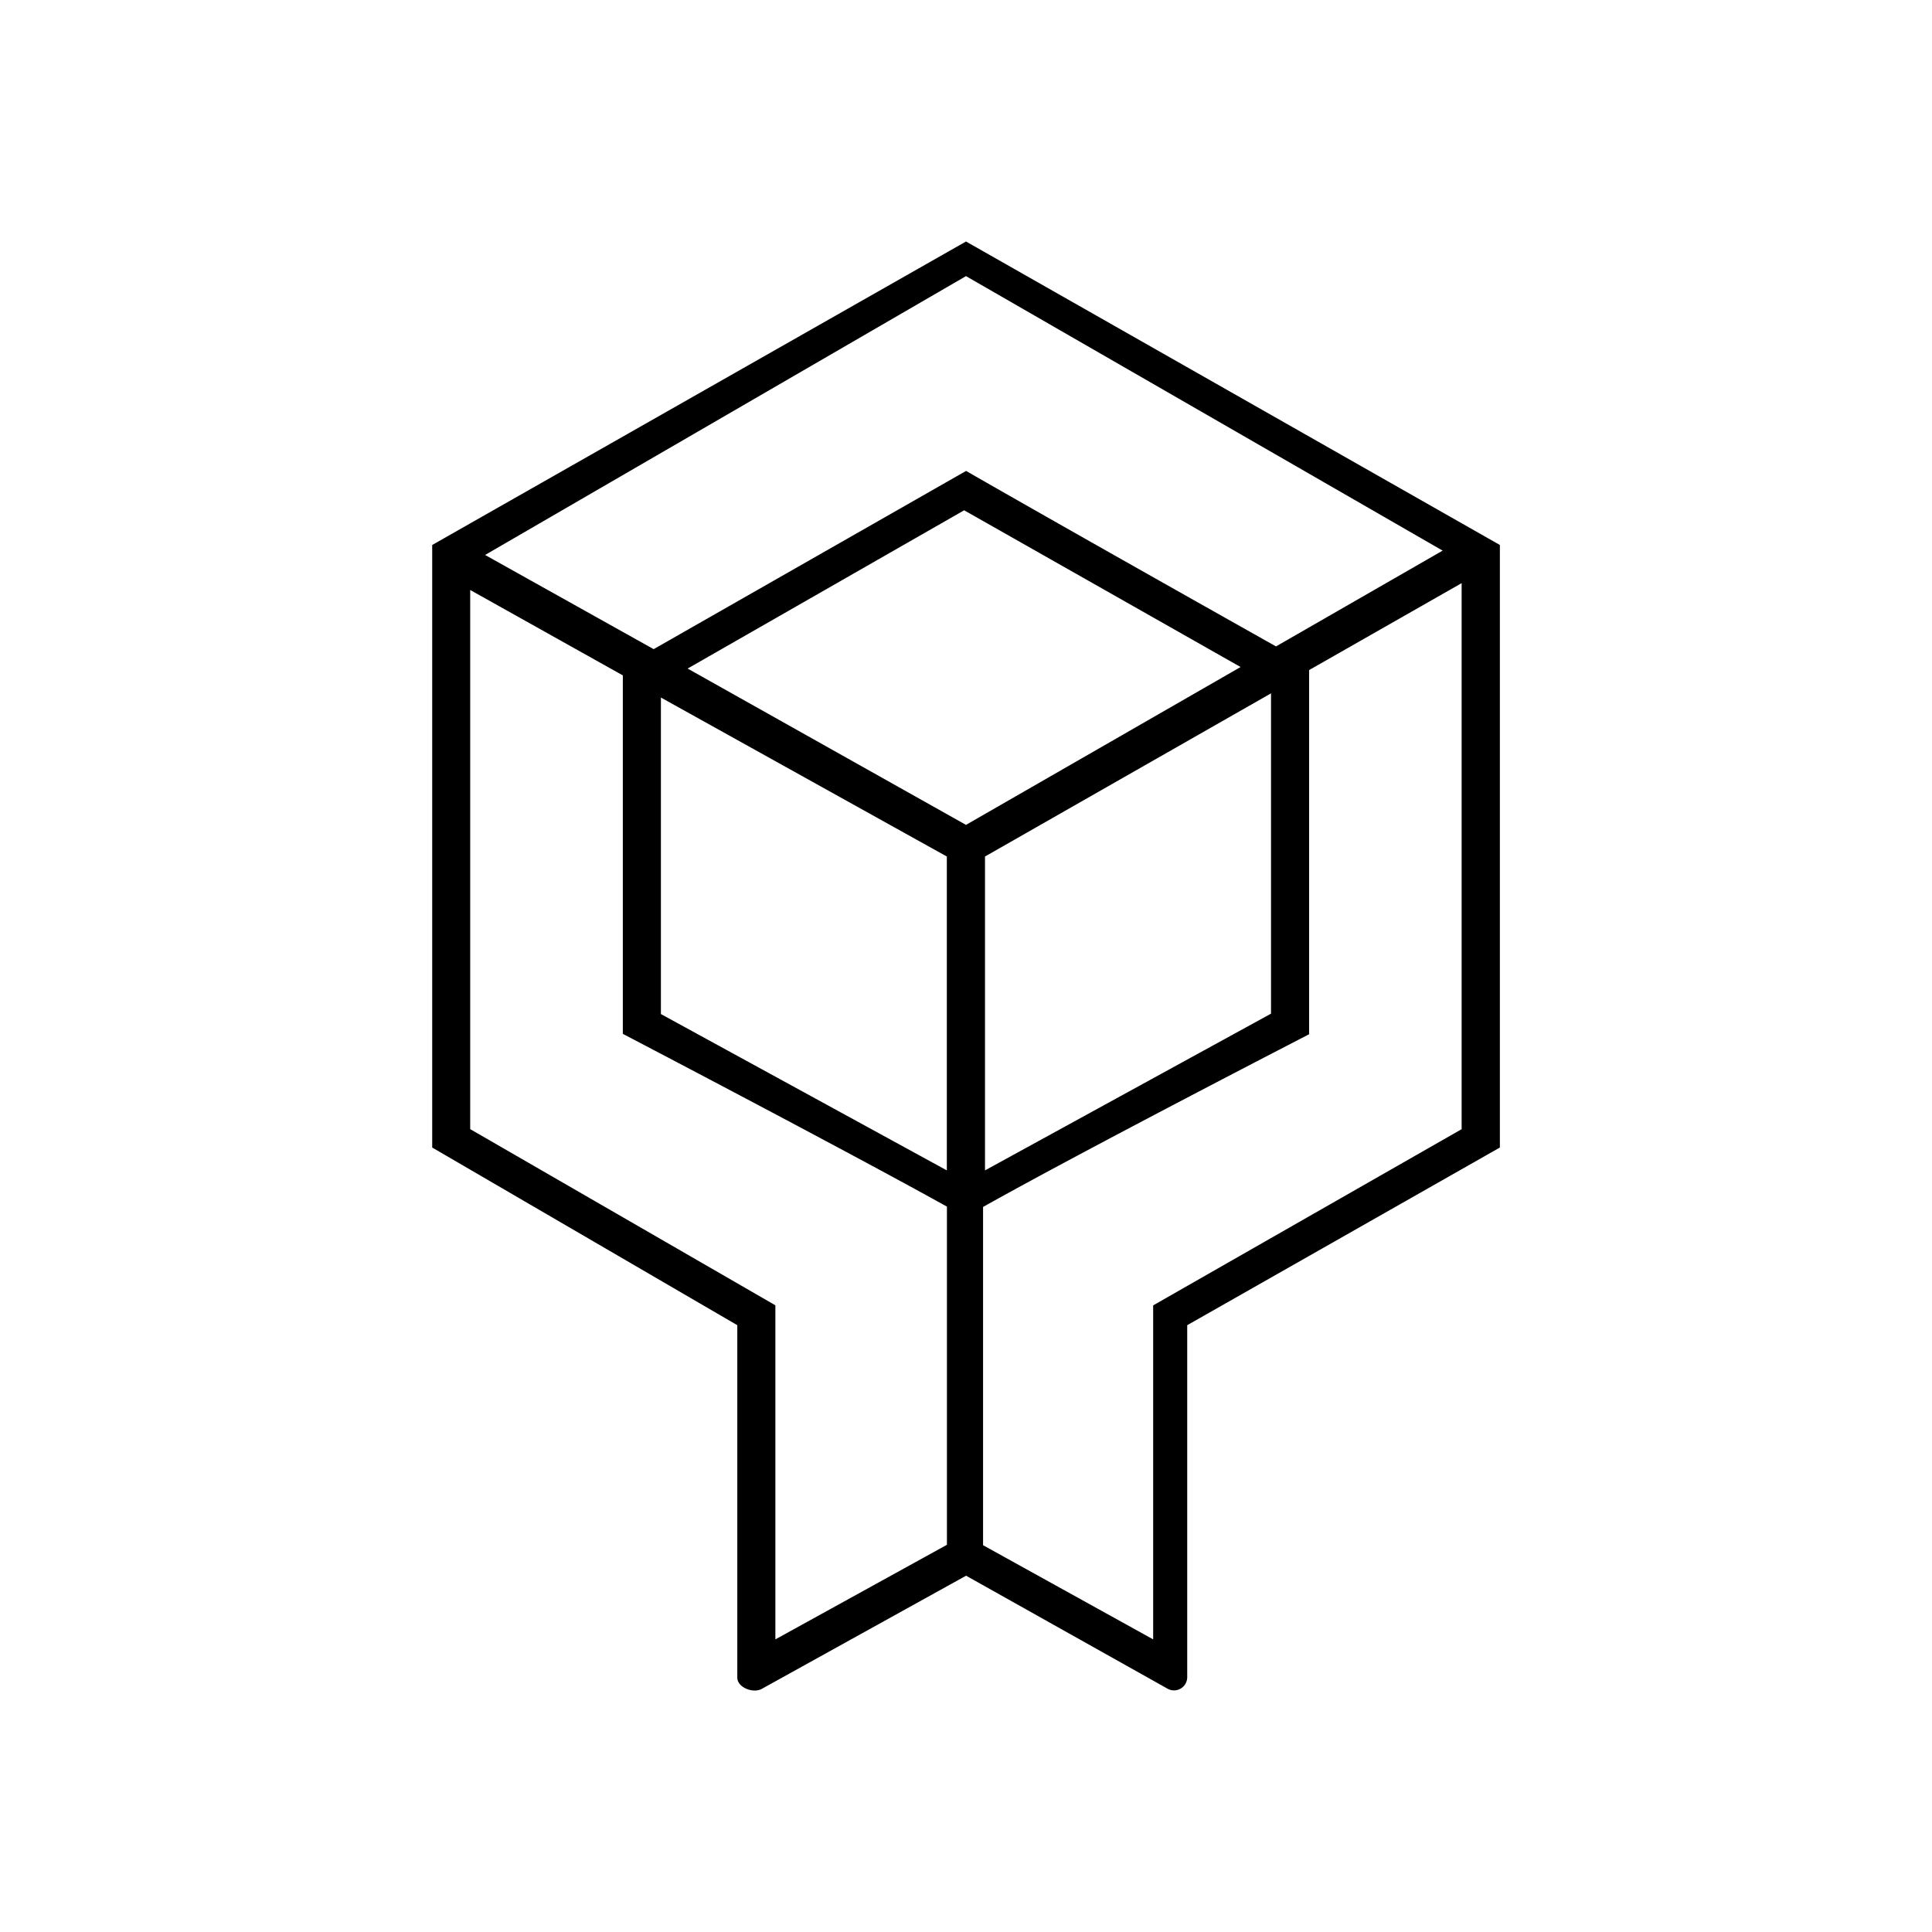 <svg xmlns="http://www.w3.org/2000/svg" width="3em" height="3em" viewBox="0 0 24 24"><path fill="currentColor" d="M5.369 6.77v7.485l3.79 2.207v4.377c0 .123.193.199.302.142l2.54-1.407l2.5 1.402a.164.164 0 0 0 .247-.142v-4.372l3.884-2.207V6.77L12 3zM8.12 8.064l-2.094-1.17L12 3.43l5.921 3.41l-2.07 1.19s-2.562-1.44-3.85-2.18zm-2.279 5.968V7.329L7.737 8.39v4.453s2.738 1.43 4.026 2.146v4.201l-2.131 1.175v-4.15l-3.79-2.188zm12.316-6.788v6.783l-3.832 2.189v4.149l-2.113-1.17v-4.202c1.284-.72 4.05-2.145 4.05-2.145V8.324zM8.21 12.597V8.665l3.552 1.975v3.899zm7.579-3.984v3.979l-3.553 1.947V10.64zM12 10.247L8.542 8.305l3.435-1.966l3.434 1.947z"/></svg>